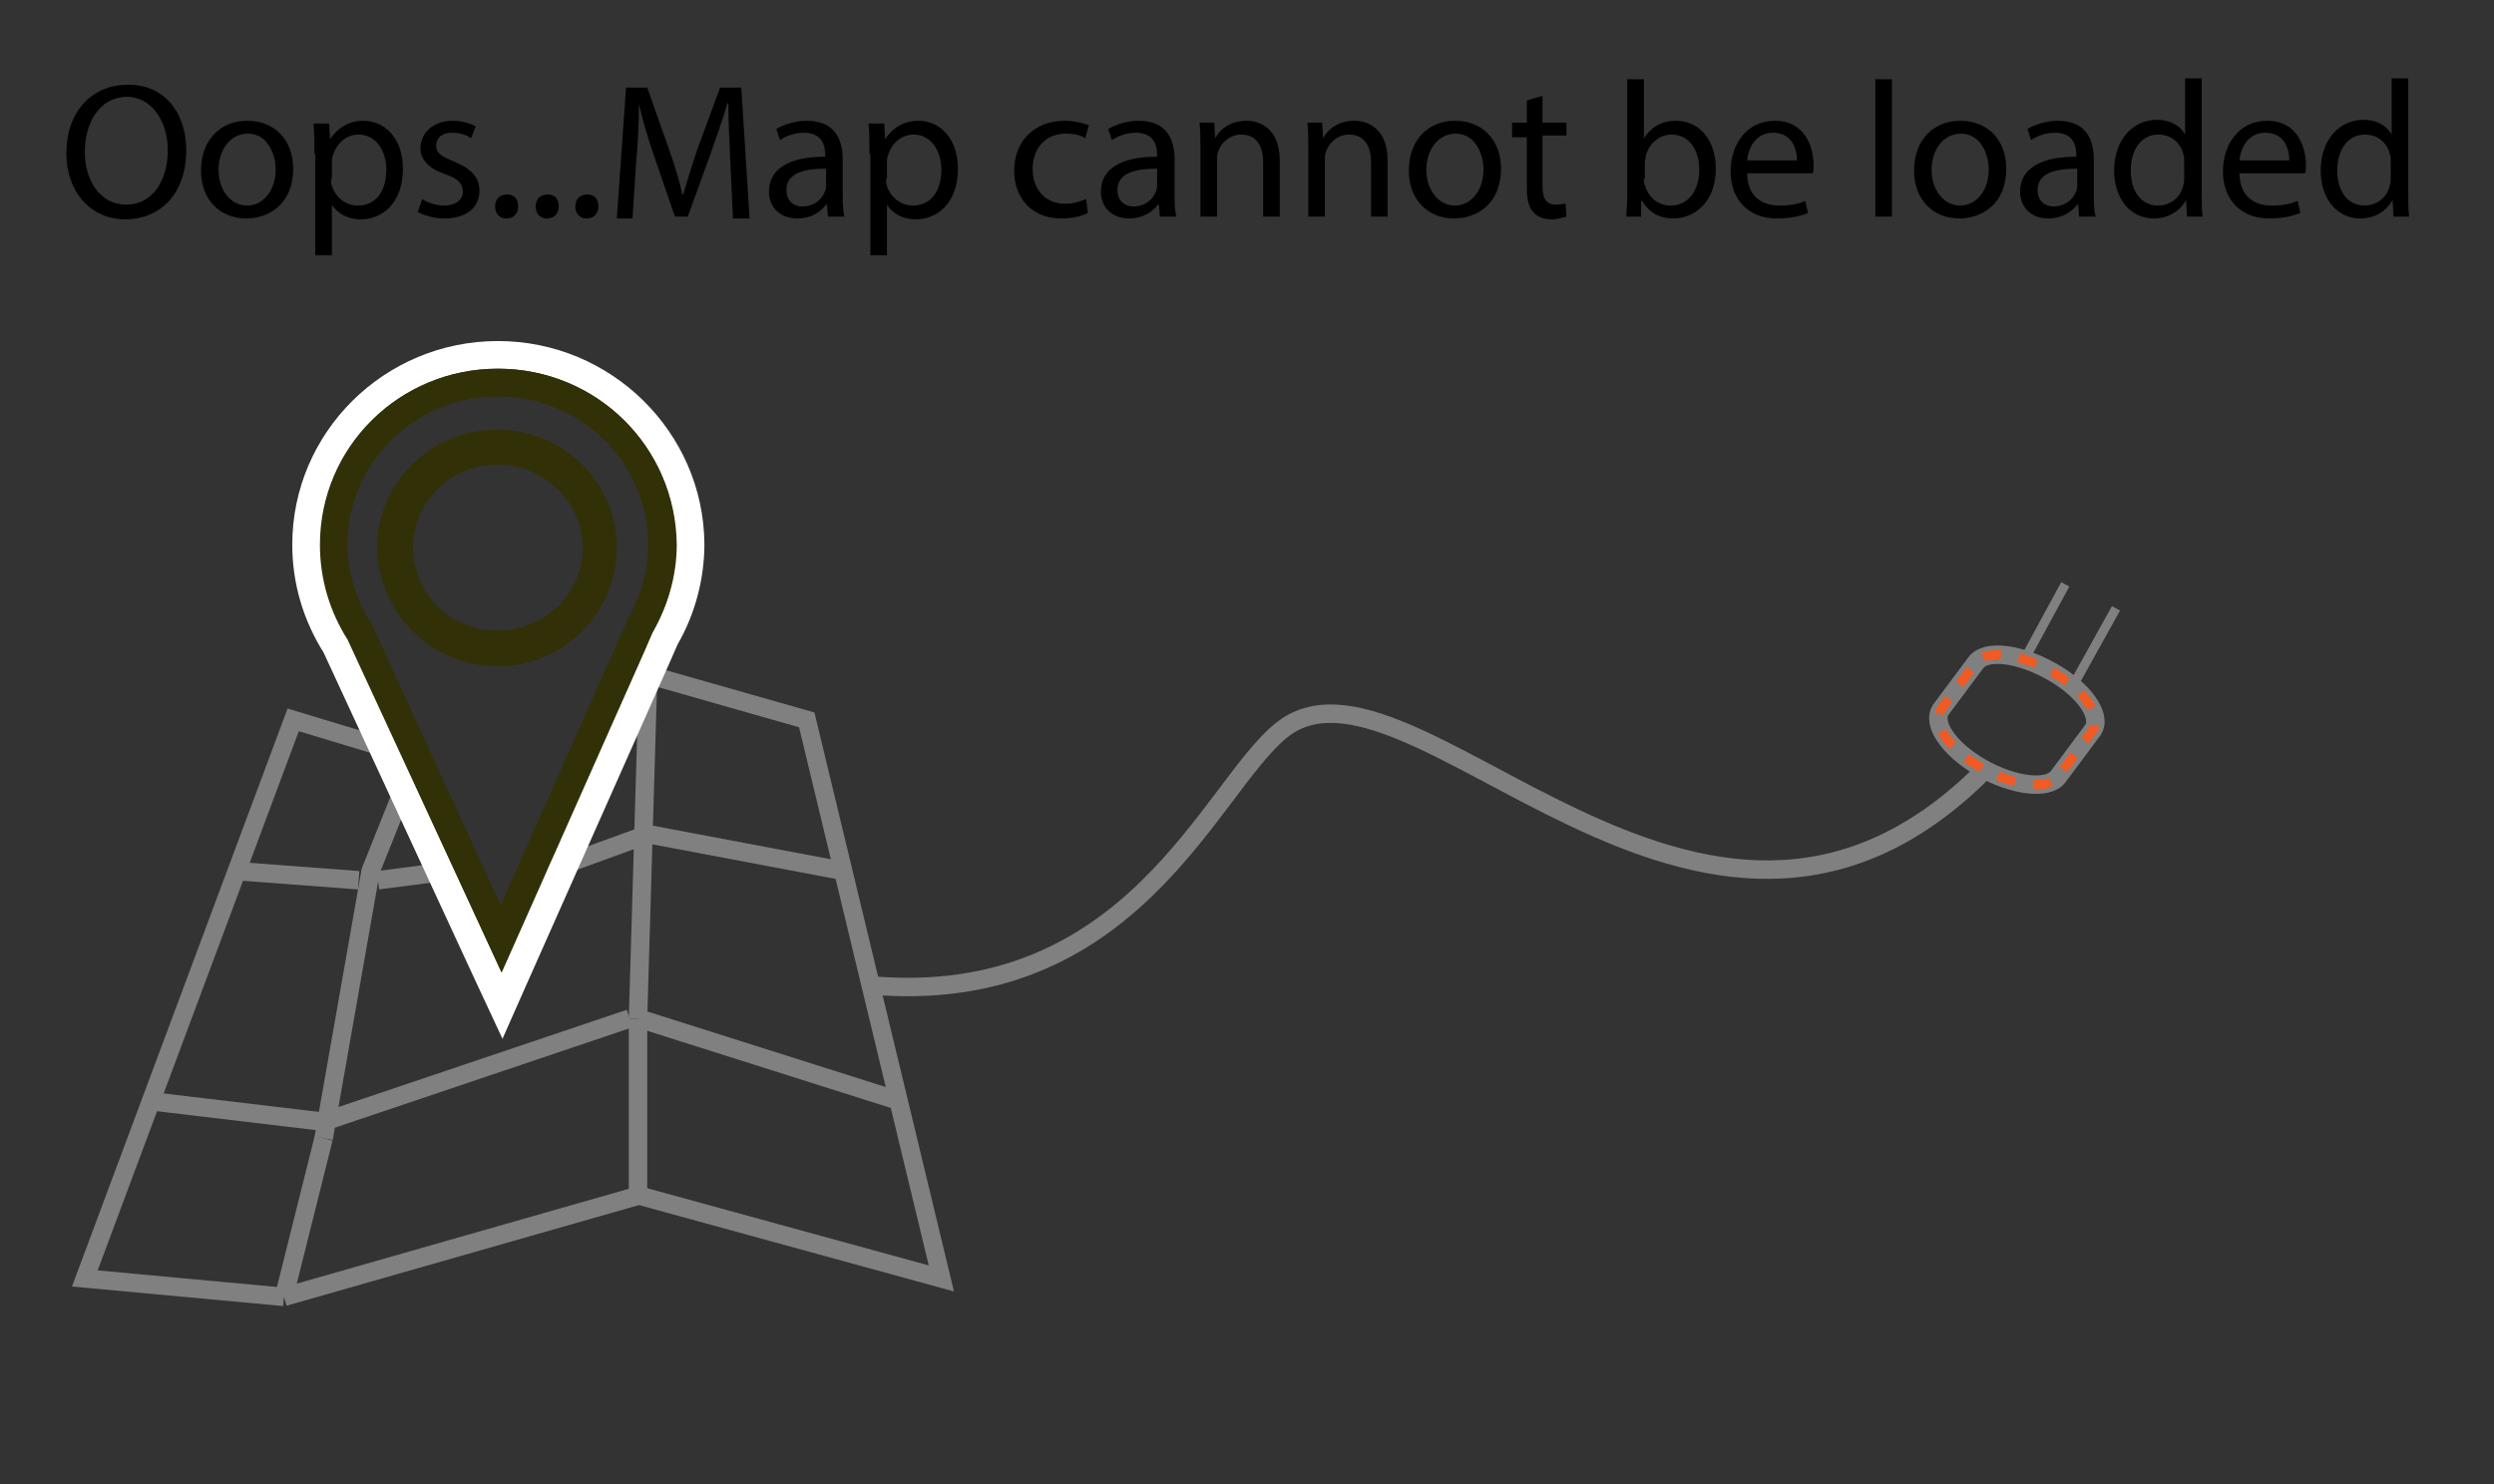 <?xml version="1.0" encoding="utf-8"?>
<!-- Generator: Adobe Illustrator 19.1.0, SVG Export Plug-In . SVG Version: 6.00 Build 0)  -->
<svg version="1.1" id="Layer_1" xmlns="http://www.w3.org/2000/svg" xmlns:xlink="http://www.w3.org/1999/xlink" x="0px" y="0px"
	 viewBox="-47 -30.3 270.5 161" style="enable-background:new -47 -30.3 270.5 161;" xml:space="preserve">
<rect x="-47" y="-30.3" width="270.5" height="161" fill="#333333" stroke="none"/>
<style type="text/css">
	.st0{fill:none;stroke:#808080;stroke-width:2;stroke-miterlimit:10;}
	.st1{fill:none;stroke:#808080;stroke-linejoin:bevel;stroke-miterlimit:10;}
	.st2{fill:none;stroke:#F15A22;stroke-linejoin:bevel;stroke-dasharray:1.964,1.964;}
	.st3{fill:#FFFFFF;}
	.st4{fill:#323007;}
</style>
<g id="Texto">
	<path d="M-26.8-14c0,4.9-3,7.5-6.6,7.5c-3.7,0-6.4-2.9-6.4-7.2c0-4.5,2.8-7.4,6.6-7.4C-29.3-21.2-26.8-18.2-26.8-14z M-37.8-13.8
		c0,3,1.6,5.7,4.5,5.7c2.9,0,4.5-2.7,4.5-5.9c0-2.8-1.5-5.8-4.5-5.8C-36.3-19.7-37.8-16.9-37.8-13.8z"/>
	<path d="M-15.2-12c0,3.8-2.6,5.4-5.1,5.4c-2.8,0-4.9-2-4.9-5.2c0-3.4,2.2-5.4,5-5.4C-17.2-17.2-15.2-15.1-15.2-12z M-23.3-11.9
		c0,2.2,1.3,3.9,3.1,3.9c1.8,0,3.1-1.7,3.1-3.9c0-1.7-0.9-3.9-3-3.9S-23.3-13.8-23.3-11.9z"/>
	<path d="M-12.9-13.6c0-1.3,0-2.4-0.1-3.3h1.7l0.1,1.7h0c0.8-1.2,2-2,3.6-2c2.5,0,4.3,2.1,4.3,5.2c0,3.7-2.2,5.5-4.6,5.5
		c-1.3,0-2.5-0.6-3.1-1.6h0v5.5h-1.8V-13.6z M-11.1-10.9c0,0.3,0,0.5,0.1,0.8C-10.6-8.9-9.5-8-8.2-8c2,0,3.1-1.6,3.1-3.9
		c0-2-1.1-3.8-3-3.8c-1.3,0-2.4,0.9-2.8,2.3c-0.1,0.2-0.1,0.5-0.1,0.8V-10.9z"/>
	<path d="M-1.2-8.7C-0.6-8.3,0.3-8,1.2-8c1.3,0,2-0.7,2-1.5c0-0.9-0.5-1.4-1.9-1.9C-0.5-12-1.4-13-1.4-14.2c0-1.6,1.3-3,3.5-3
		c1,0,1.9,0.3,2.5,0.6l-0.5,1.3c-0.4-0.3-1.1-0.6-2.1-0.6c-1.1,0-1.7,0.6-1.7,1.4c0,0.8,0.6,1.2,1.9,1.7C4.1-12,5-11.1,5-9.6
		c0,1.8-1.4,3-3.8,3c-1.1,0-2.1-0.3-2.9-0.7L-1.2-8.7z"/>
	<path d="M6.7-7.9c0-0.8,0.5-1.3,1.3-1.3s1.2,0.5,1.2,1.3c0,0.8-0.5,1.3-1.3,1.3C7.2-6.6,6.7-7.1,6.7-7.9z"/>
	<path d="M11.1-7.9c0-0.8,0.5-1.3,1.3-1.3s1.2,0.5,1.2,1.3c0,0.8-0.5,1.3-1.3,1.3C11.6-6.6,11.1-7.1,11.1-7.9z"/>
	<path d="M15.4-7.9c0-0.8,0.5-1.3,1.3-1.3s1.2,0.5,1.2,1.3c0,0.8-0.5,1.3-1.3,1.3C15.9-6.6,15.4-7.1,15.4-7.9z"/>
	<path d="M32.2-13c-0.1-2-0.2-4.3-0.2-6.1h-0.1c-0.5,1.7-1.1,3.4-1.8,5.4l-2.5,6.9h-1.4l-2.3-6.7c-0.7-2-1.2-3.8-1.6-5.5h0
		c0,1.8-0.1,4.1-0.3,6.3l-0.4,6.1h-1.7l1-14.2h2.3l2.4,6.8c0.6,1.7,1.1,3.3,1.4,4.8h0.1c0.4-1.4,0.9-3,1.5-4.8l2.5-6.8h2.3l0.9,14.2
		h-1.8L32.2-13z"/>
	<path d="M42.8-6.8l-0.1-1.3h-0.1C42-7.3,41-6.6,39.5-6.6c-2.1,0-3.1-1.4-3.1-2.9c0-2.5,2.2-3.8,6.1-3.8v-0.2c0-0.8-0.2-2.4-2.3-2.4
		c-0.9,0-1.9,0.3-2.6,0.8l-0.4-1.2c0.8-0.5,2.1-0.9,3.3-0.9c3.1,0,3.9,2.1,3.9,4.2v3.8c0,0.9,0,1.7,0.2,2.4H42.8z M42.6-12
		c-2,0-4.3,0.3-4.3,2.3c0,1.2,0.8,1.8,1.7,1.8c1.3,0,2.2-0.8,2.5-1.7c0.1-0.2,0.1-0.4,0.1-0.6V-12z"/>
	<path d="M47.3-13.6c0-1.3,0-2.4-0.1-3.3h1.7l0.1,1.7h0c0.8-1.2,2-2,3.6-2c2.5,0,4.3,2.1,4.3,5.2c0,3.7-2.2,5.5-4.6,5.5
		c-1.3,0-2.5-0.6-3.1-1.6h0v5.5h-1.8V-13.6z M49.1-10.9c0,0.3,0,0.5,0.1,0.8C49.6-8.9,50.7-8,52-8c2,0,3.1-1.6,3.1-3.9
		c0-2-1.1-3.8-3-3.8c-1.3,0-2.4,0.9-2.8,2.3c-0.1,0.2-0.1,0.5-0.1,0.8V-10.9z"/>
	<path d="M71-7.2c-0.5,0.3-1.6,0.6-2.9,0.6C65-6.6,63-8.7,63-11.8c0-3.1,2.1-5.4,5.5-5.4c1.1,0,2.1,0.3,2.6,0.5l-0.4,1.4
		c-0.4-0.3-1.1-0.5-2.1-0.5c-2.3,0-3.6,1.7-3.6,3.8c0,2.4,1.5,3.8,3.5,3.8c1.1,0,1.7-0.3,2.3-0.5L71-7.2z"/>
	<path d="M78.8-6.8l-0.1-1.3h-0.1c-0.6,0.8-1.7,1.5-3.1,1.5c-2.1,0-3.1-1.4-3.1-2.9c0-2.5,2.2-3.8,6.1-3.8v-0.2
		c0-0.8-0.2-2.4-2.3-2.4c-0.9,0-1.9,0.3-2.6,0.8l-0.4-1.2c0.8-0.5,2.1-0.9,3.3-0.9c3.1,0,3.9,2.1,3.9,4.2v3.8c0,0.9,0,1.7,0.2,2.4
		H78.8z M78.5-12c-2,0-4.3,0.3-4.3,2.3c0,1.2,0.8,1.8,1.7,1.8c1.3,0,2.2-0.8,2.5-1.7c0.1-0.2,0.1-0.4,0.1-0.6V-12z"/>
	<path d="M83.2-14.2c0-1,0-1.9-0.1-2.8h1.6l0.1,1.7h0c0.5-1,1.7-1.9,3.4-1.9c1.4,0,3.6,0.8,3.6,4.3v6.1h-1.8v-5.9c0-1.6-0.6-3-2.4-3
		c-1.2,0-2.2,0.9-2.5,1.9c-0.1,0.2-0.1,0.5-0.1,0.9v6.1h-1.8V-14.2z"/>
	<path d="M94.9-14.2c0-1,0-1.9-0.1-2.8h1.6l0.1,1.7h0c0.5-1,1.7-1.9,3.4-1.9c1.4,0,3.6,0.8,3.6,4.3v6.1h-1.8v-5.9c0-1.6-0.6-3-2.4-3
		c-1.2,0-2.2,0.9-2.5,1.9c-0.1,0.2-0.1,0.5-0.1,0.9v6.1h-1.8V-14.2z"/>
	<path d="M115.8-12c0,3.8-2.6,5.4-5.1,5.4c-2.8,0-4.9-2-4.9-5.2c0-3.4,2.2-5.4,5-5.4C113.8-17.2,115.8-15.1,115.8-12z M107.7-11.9
		c0,2.2,1.3,3.9,3.1,3.9c1.8,0,3.1-1.7,3.1-3.9c0-1.7-0.9-3.9-3-3.9S107.7-13.8,107.7-11.9z"/>
	<path d="M120.3-19.9v2.9h2.6v1.4h-2.6v5.5c0,1.3,0.4,2,1.4,2c0.5,0,0.8-0.1,1.1-0.1l0.1,1.4c-0.4,0.1-0.9,0.3-1.6,0.3
		c-0.9,0-1.6-0.3-2-0.8c-0.5-0.5-0.7-1.4-0.7-2.6v-5.5h-1.6V-17h1.6v-2.4L120.3-19.9z"/>
	<path d="M129.4-6.8c0-0.7,0.1-1.7,0.1-2.6v-12.3h1.8v6.4h0c0.7-1.1,1.8-1.9,3.5-1.9c2.5,0,4.3,2.1,4.3,5.2c0,3.6-2.3,5.4-4.6,5.4
		c-1.5,0-2.6-0.6-3.4-1.9h-0.1L131-6.8H129.4z M131.3-10.9c0,0.2,0,0.5,0.1,0.7c0.4,1.3,1.4,2.2,2.8,2.2c1.9,0,3.1-1.6,3.1-3.9
		c0-2-1-3.8-3-3.8c-1.3,0-2.4,0.9-2.8,2.3c0,0.2-0.1,0.5-0.1,0.8V-10.9z"/>
	<path d="M142.5-11.5c0,2.5,1.6,3.5,3.5,3.5c1.3,0,2.1-0.2,2.8-0.5l0.3,1.3c-0.7,0.3-1.8,0.6-3.4,0.6c-3.1,0-5-2.1-5-5.1
		s1.8-5.5,4.8-5.5c3.3,0,4.2,2.9,4.2,4.8c0,0.4,0,0.7-0.1,0.9H142.5z M147.9-12.9c0-1.2-0.5-3-2.6-3c-1.9,0-2.7,1.7-2.8,3H147.9z"/>
	<path d="M156.4-21.7h1.8v14.9h-1.8V-21.7z"/>
	<path d="M170.6-12c0,3.8-2.6,5.4-5.1,5.4c-2.8,0-4.9-2-4.9-5.2c0-3.4,2.2-5.4,5-5.4C168.6-17.2,170.6-15.1,170.6-12z M162.5-11.9
		c0,2.2,1.3,3.9,3.1,3.9c1.8,0,3.1-1.7,3.1-3.9c0-1.7-0.9-3.9-3-3.9S162.5-13.8,162.5-11.9z"/>
	<path d="M178.5-6.8l-0.1-1.3h-0.1c-0.6,0.8-1.7,1.5-3.1,1.5c-2.1,0-3.1-1.4-3.1-2.9c0-2.5,2.2-3.8,6.1-3.8v-0.2
		c0-0.8-0.2-2.4-2.3-2.4c-0.9,0-1.9,0.3-2.6,0.8l-0.4-1.2c0.8-0.5,2.1-0.9,3.3-0.9c3.1,0,3.9,2.1,3.9,4.2v3.8c0,0.9,0,1.7,0.2,2.4
		H178.5z M178.3-12c-2,0-4.3,0.3-4.3,2.3c0,1.2,0.8,1.8,1.7,1.8c1.3,0,2.2-0.8,2.5-1.7c0.1-0.2,0.1-0.4,0.1-0.6V-12z"/>
	<path d="M191.8-21.7v12.3c0,0.9,0,1.9,0.1,2.6h-1.7l-0.1-1.8h0c-0.6,1.1-1.8,2-3.5,2c-2.5,0-4.3-2.1-4.3-5.2c0-3.4,2.1-5.5,4.6-5.5
		c1.6,0,2.6,0.7,3.1,1.6h0v-6.1H191.8z M189.9-12.8c0-0.2,0-0.5-0.1-0.8c-0.3-1.2-1.3-2.1-2.7-2.1c-1.9,0-3,1.7-3,3.9
		c0,2.1,1,3.8,3,3.8c1.2,0,2.4-0.8,2.7-2.2c0.1-0.3,0.1-0.5,0.1-0.8V-12.8z"/>
	<path d="M195.9-11.5c0,2.5,1.6,3.5,3.5,3.5c1.3,0,2.1-0.2,2.8-0.5l0.3,1.3c-0.7,0.3-1.8,0.6-3.4,0.6c-3.1,0-5-2.1-5-5.1
		s1.8-5.5,4.8-5.5c3.3,0,4.2,2.9,4.2,4.8c0,0.4,0,0.7-0.1,0.9H195.9z M201.3-12.9c0-1.2-0.5-3-2.6-3c-1.9,0-2.7,1.7-2.8,3H201.3z"/>
	<path d="M214.2-21.7v12.3c0,0.9,0,1.9,0.1,2.6h-1.7l-0.1-1.8h0c-0.6,1.1-1.8,2-3.5,2c-2.5,0-4.3-2.1-4.3-5.2c0-3.4,2.1-5.5,4.6-5.5
		c1.6,0,2.6,0.7,3.1,1.6h0v-6.1H214.2z M212.3-12.8c0-0.2,0-0.5-0.1-0.8c-0.3-1.2-1.3-2.1-2.7-2.1c-1.9,0-3,1.7-3,3.9
		c0,2.1,1,3.8,3,3.8c1.2,0,2.4-0.8,2.7-2.2c0.1-0.3,0.1-0.5,0.1-0.8V-12.8z"/>
</g>
<g id="Mappa">
	<path class="st0" d="M47.4,76.6c28.3,2.5,36.8-21.3,44.5-27.6c13.9-11.5,45.4,35,76.1,4.5"/>
	<line class="st1" x1="172.6" y1="41.2" x2="177" y2="33.1"/>
	<line class="st1" x1="178" y1="43.8" x2="182.5" y2="35.7"/>
	<path class="st0" d="M167.9,53L167.9,53c-3.5-2-5.4-4.8-4.4-6.3l3.8-5.1c1.1-1.5,4.8-1,8.3,1l0,0c3.5,2,5.4,4.8,4.4,6.3l-3.8,5.1
		C175.1,55.4,171.4,55,167.9,53z"/>
	<g>
		<path class="st2" d="M167.9,53L167.9,53c-3.5-2-5.4-4.8-4.4-6.3l3.8-5.1c1.1-1.5,4.8-1,8.3,1l0,0c3.5,2,5.4,4.8,4.4,6.3l-3.8,5.1
			C175.1,55.4,171.4,55,167.9,53z"/>
	</g>
	<path class="st0" d="M32.7,41.2"/>
	<path class="st0" d="M5.3,47.8"/>
	<path class="st0" d="M5.3,47.8"/>
	<path class="st0" d="M-15.2,52.7"/>
	<line class="st0" x1="22.3" y1="99.4" x2="-16.2" y2="110.4"/>
	<polyline class="st0" points="23.3,42.9 40.5,47.8 55.1,108.4 22.3,99.4 	"/>
	<path class="st0" d="M-9.7,47.8"/>
	<line class="st0" x1="22.3" y1="80.2" x2="50.7" y2="89.2"/>
	<line class="st0" x1="-11.9" y1="91.4" x2="21.3" y2="80.2"/>
	<line class="st0" x1="-30.4" y1="89.2" x2="-11.9" y2="91.4"/>
	<line class="st0" x1="-21.4" y1="64.2" x2="-8.1" y2="65.2"/>
	<line class="st0" x1="23.3" y1="60.2" x2="44.5" y2="64.2"/>
	<line class="st0" x1="12.3" y1="64.2" x2="23.3" y2="60.2"/>
	<polyline class="st0" points="-11.9,93.2 -6.8,64.2 -2.2,52.7 -3.3,51.4 -15.2,47.8 -37.8,108.4 -16.2,110.4 	"/>
	<line class="st0" x1="-16.2" y1="110.4" x2="-11.9" y2="93.2"/>
	<line class="st0" x1="22.2" y1="80.2" x2="23.3" y2="42.9"/>
	<line class="st0" x1="22.2" y1="99.4" x2="22.2" y2="80.2"/>
	<line class="st0" x1="-6" y1="65.2" x2="1.7" y2="64.2"/>
</g>
<g id="marcador">
	<g>
		<path class="st3" d="M7,9.7c10.7,0,19.3,8.5,19.3,19.1c0,3.5-0.9,6.7-2.6,9.5L23,40.1L7.4,75.2L-9.2,39.1c-1.9-3-3-6.5-3-10.3
			C-12.3,18.2-3.6,9.7,7,9.7 M7,6.7c-12.3,0-22.3,9.9-22.3,22.1c0,4.2,1.2,8.2,3.4,11.7L4.7,76.4l2.8,6l2.7-6.1l15.6-35.1l0.7-1.6
			c1.9-3.3,2.9-7.1,2.9-10.9C29.3,16.6,19.3,6.7,7,6.7L7,6.7z"/>
	</g>
	<g>
		<path class="st4" d="M7,12.7c9,0,16.3,7.2,16.3,16.1c0,2.8-0.8,5.6-2.2,8L21.1,37L21,37.1l-0.8,1.8l-12.9,29L-6.5,37.8l-0.1-0.2
			l-0.1-0.2c-1.7-2.6-2.6-5.6-2.6-8.7C-9.3,19.9-2,12.7,7,12.7 M7,9.7c-10.7,0-19.3,8.5-19.3,19.1c0,3.8,1.1,7.3,3,10.3L7.4,75.2
			L23,40.1l0.8-1.8c1.6-2.8,2.6-6.1,2.6-9.5C26.3,18.2,17.7,9.7,7,9.7L7,9.7z"/>
	</g>
	<path class="st4" d="M19.9,29.1c0-7.1-5.8-12.8-13-12.8c-7.2,0-13,5.8-13,12.8C-6,36.2-0.2,42,7,42C14.1,42,19.9,36.2,19.9,29.1z
		 M-2.2,29.1c0-5,4.1-9,9.2-9c5,0,9.2,4.1,9.2,9c0,5-4.1,9-9.2,9C1.9,38.2-2.2,34.1-2.2,29.1z"/>
</g>
</svg>
